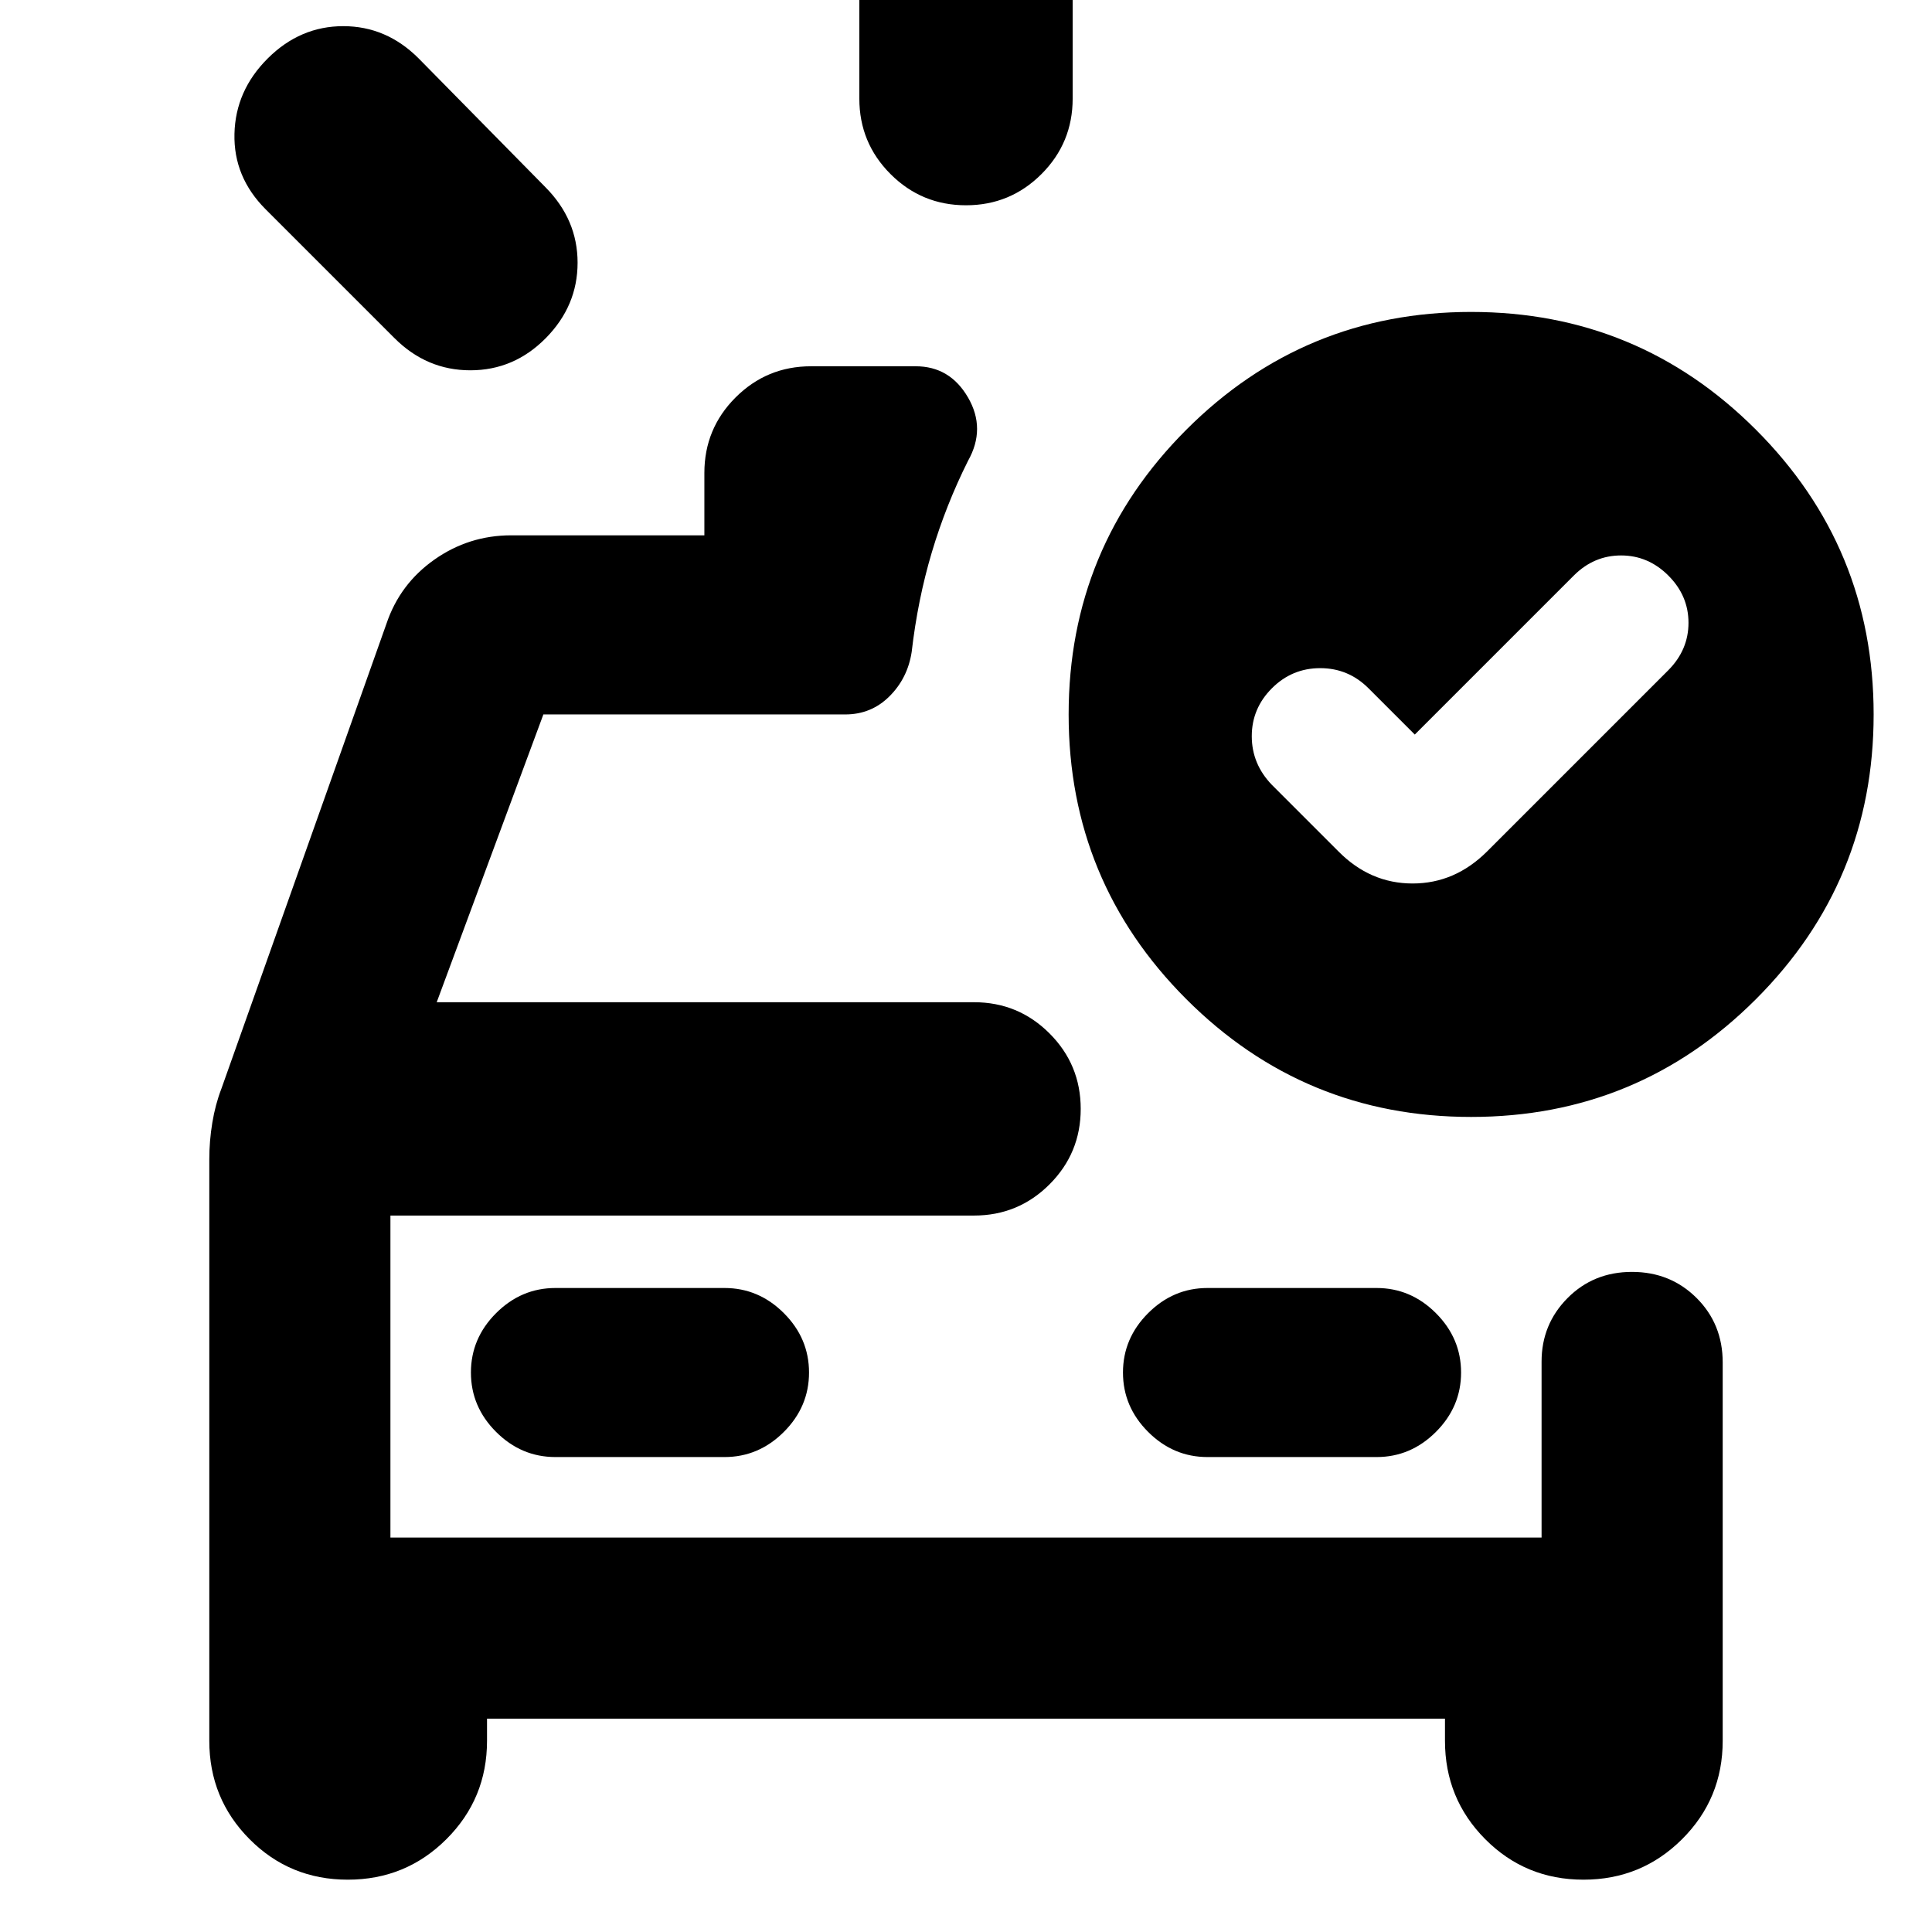 <svg xmlns="http://www.w3.org/2000/svg" height="24" viewBox="0 -960 960 960" width="24"><path d="M427-911v-80q0-22 15.5-37.5T480-1044q22 0 37.5 15.5T533-991v80q0 22-15.5 37.5T480-858q-22 0-37.5-15.5T427-911ZM196-792l-64-64q-16-16-15.5-37.5t16.57-37.5q16.07-16 37.5-16T208-931l63 64q16 16.09 16 37.55Q287-808 271.21-792q-15.79 16-37.5 16T196-792Zm-92 408q0-9.07 1.5-18.15 1.5-9.07 4.5-16.85l82-231q6.64-19.8 23.8-31.9Q232.96-694 254-694h96v-31q0-22 15.5-37.5T403-778h52q17 0 26 15.5t0 31.5q-11 22-18 45.5T453-636q-2 13-11.04 22T420-605H270l-53 143h267q22 0 37.5 15.5T537-409q0 22-15.5 37.5T484-356H194v160h572v-87.42Q766-302 778.91-315t32-13Q830-328 843-315.06q13 12.93 13 32.06v188q0 28.75-20.18 48.87Q815.65-26 786.82-26 758-26 738-46.13 718-66.25 718-95v-11H242v11q0 28.75-20.18 48.87Q201.65-26 172.82-26 144-26 124-46.13 104-66.25 104-95v-289Zm256 148q17 0 29.5-12.5T402-278q0-17-12.5-29.5T360-320h-84q-17 0-29.5 12.5T234-278q0 17 12.5 29.5T276-236h84Zm240 0h84q17 0 29.5-12.5T726-278q0-17-12.5-29.5T684-320h-84q-17 0-29.5 12.5T558-278q0 17 12.5 29.5T600-236ZM194-356v160-160Zm509-239-23-23q-10-10-24-10t-24 10q-10 10-10 23.82T632-570l33 33q15.82 16 36.91 16Q723-521 739-537l90-90q10-10.09 10-23.55Q839-664 829-674t-23.5-10q-13.5 0-23.5 10l-79 79Zm28-210q83 0 141.5 58.5T931-605q0 83-58.5 141.5T731-405q-83 0-141.5-58.5T531-605q0-83 58.5-141.5T731-805Z"/></svg>